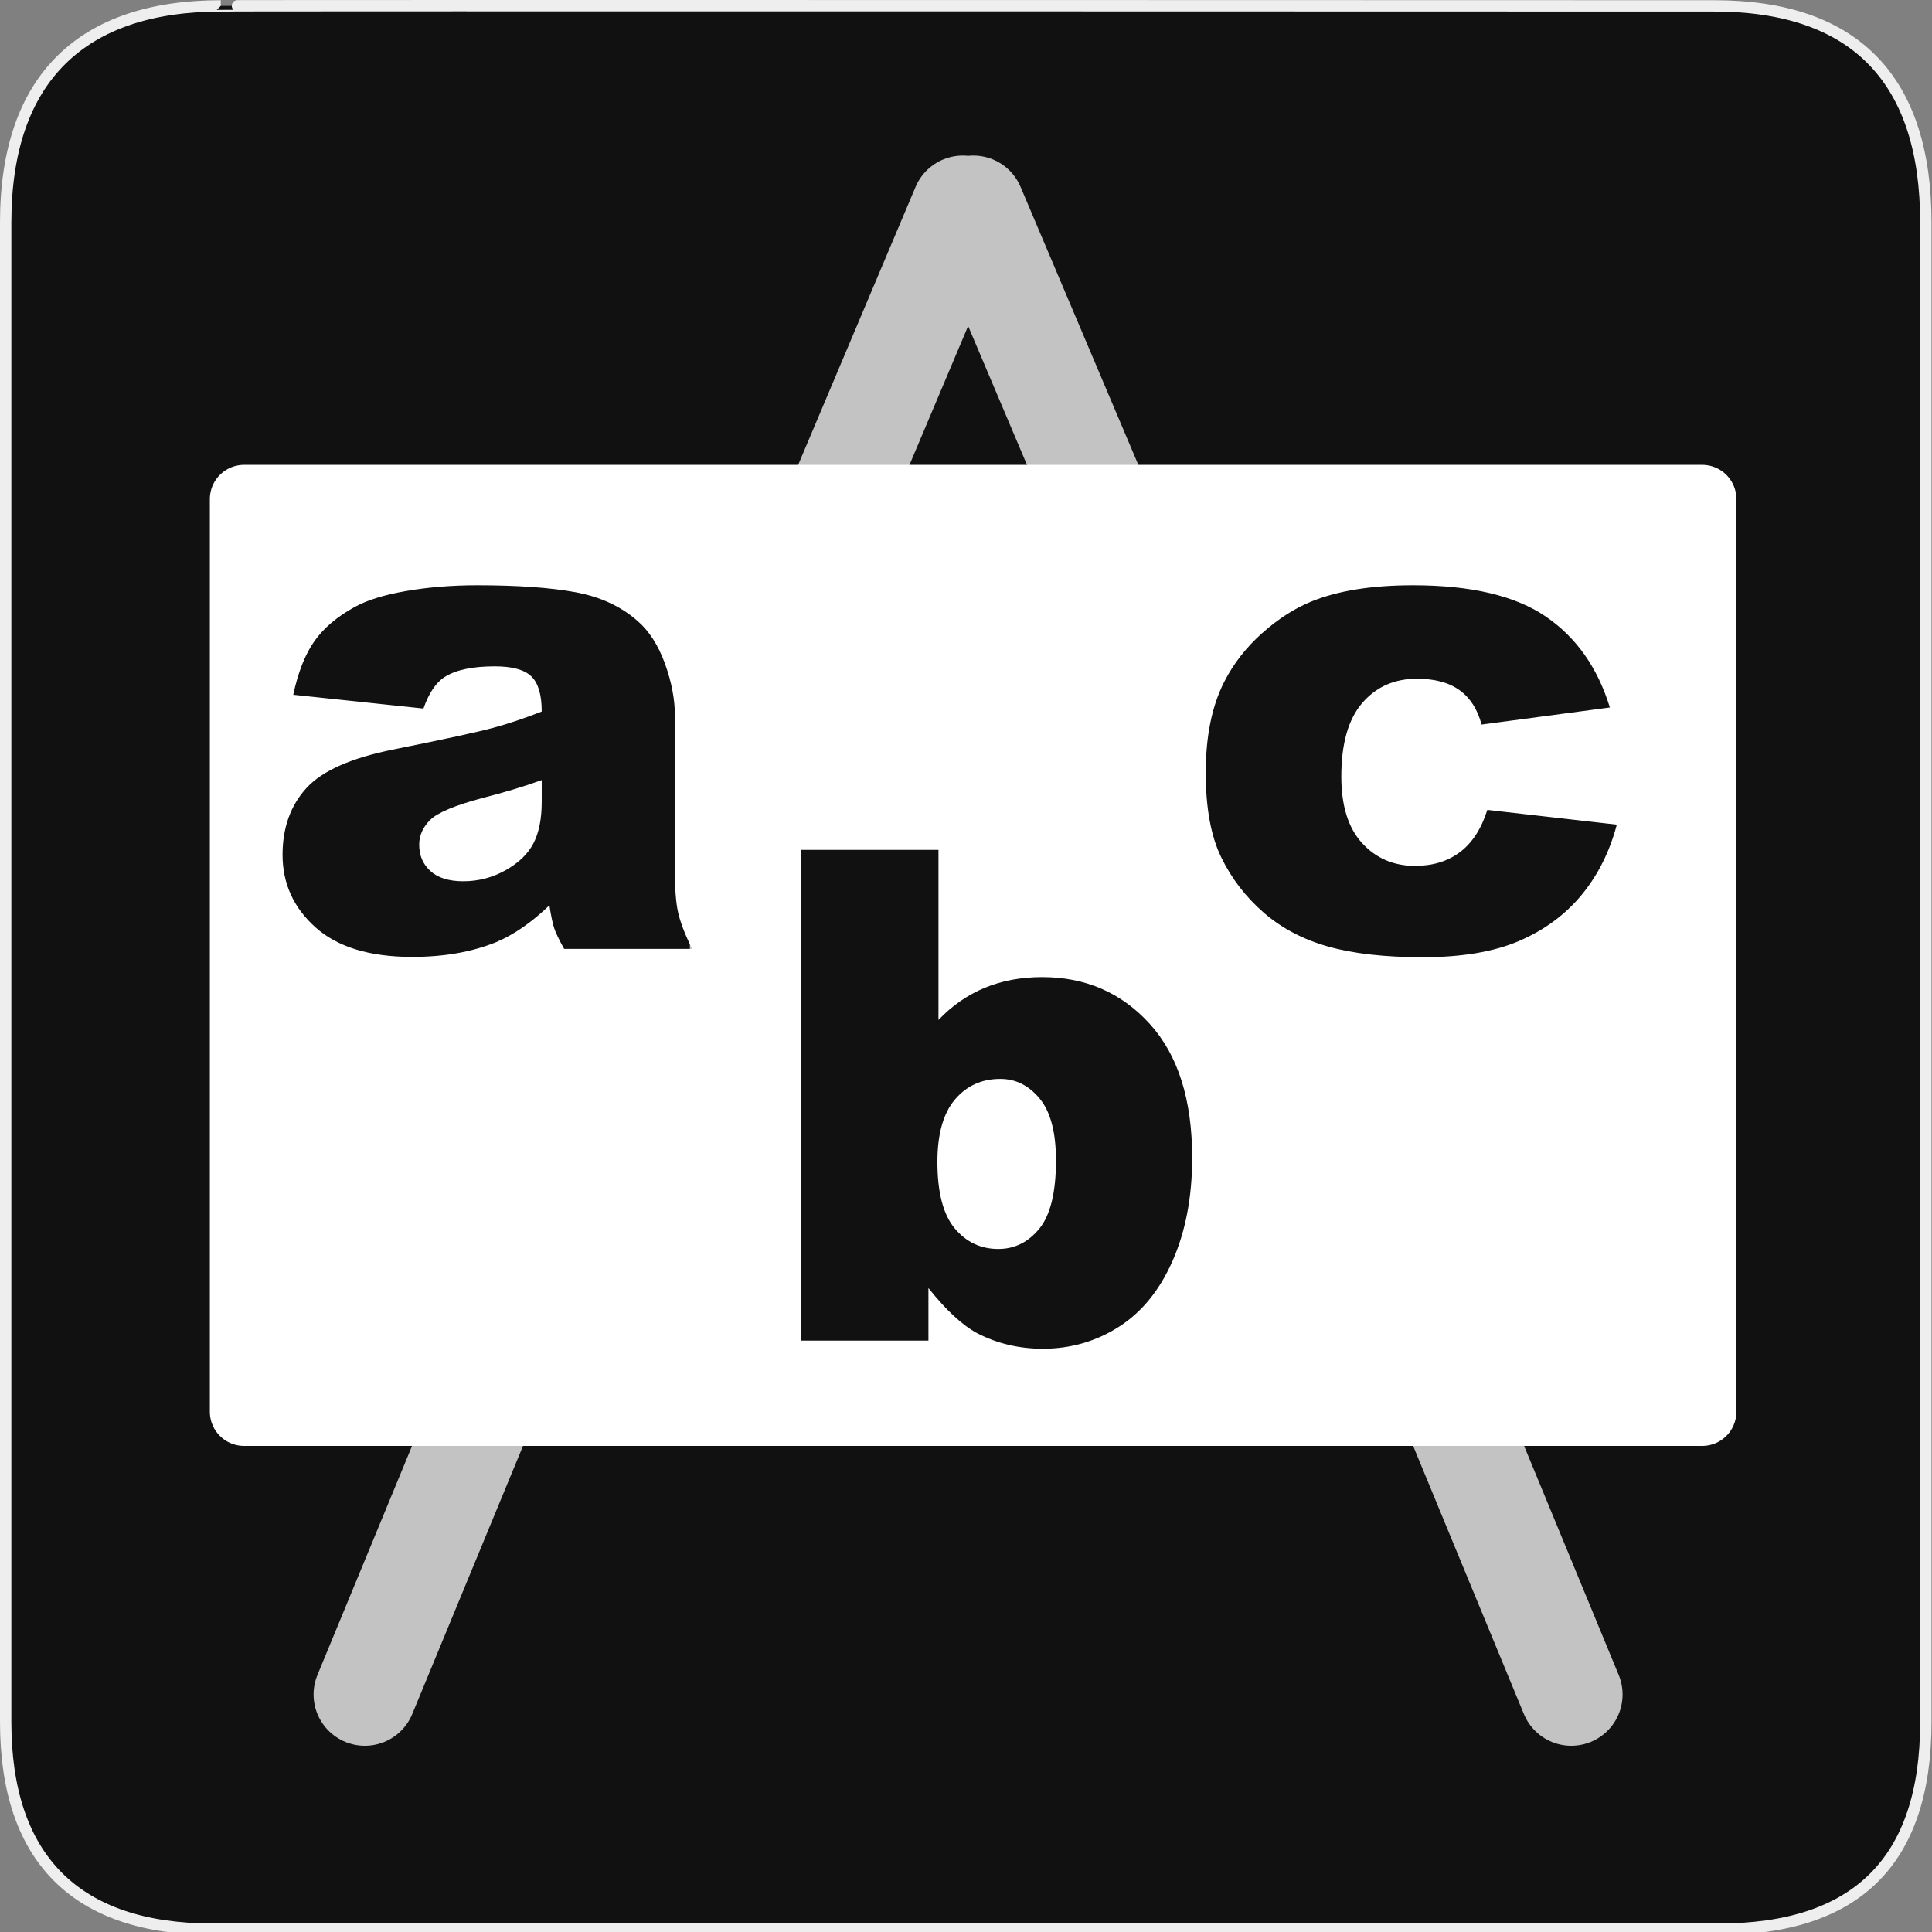 <?xml version="1.0" encoding="UTF-8" standalone="no"?>
<!-- Created with Inkscape (http://www.inkscape.org/) -->
<svg
   xmlns:dc="http://purl.org/dc/elements/1.1/"
   xmlns:cc="http://creativecommons.org/ns#"
   xmlns:rdf="http://www.w3.org/1999/02/22-rdf-syntax-ns#"
   xmlns:svg="http://www.w3.org/2000/svg"
   xmlns="http://www.w3.org/2000/svg"
   xmlns:sodipodi="http://sodipodi.sourceforge.net/DTD/sodipodi-0.dtd"
   xmlns:inkscape="http://www.inkscape.org/namespaces/inkscape"
   version="1.0"
   width="580"
   height="580"
   id="svg2"
   sodipodi:version="0.32"
   inkscape:version="0.46"
   sodipodi:docname="school.svg"
   sodipodi:docbase="s:\Data\FacilityIcons"
   inkscape:output_extension="org.inkscape.output.svg.inkscape">
  <rect width="100%" height="100%" fill="#808080" stroke="none"/>
  <sodipodi:namedview
     inkscape:window-height="947"
     inkscape:window-width="1048"
     inkscape:pageshadow="2"
     inkscape:pageopacity="0.0"
     guidetolerance="10.0"
     gridtolerance="10.0"
     objecttolerance="10.0"
     borderopacity="1.0"
     bordercolor="#666666"
     pagecolor="#ffffff"
     id="base"
     inkscape:zoom="0.32586207"
     inkscape:cx="129.47352"
     inkscape:cy="-145.60251"
     inkscape:window-x="91"
     inkscape:window-y="25"
     inkscape:current-layer="svg2"
     showgrid="false" />
  <defs
     id="defs4">
    <inkscape:perspective
       sodipodi:type="inkscape:persp3d"
       inkscape:vp_x="0 : 290 : 1"
       inkscape:vp_y="0 : 1000 : 0"
       inkscape:vp_z="580 : 290 : 1"
       inkscape:persp3d-origin="290 : 193.33333 : 1"
       id="perspective2441" />
    <inkscape:perspective
       id="perspective3452"
       inkscape:persp3d-origin="30 : 20 : 1"
       inkscape:vp_z="60 : 30 : 1"
       inkscape:vp_y="0 : 1000 : 0"
       inkscape:vp_x="0 : 30 : 1"
       sodipodi:type="inkscape:persp3d" />
    <symbol
       viewBox="244.5 110 489 219.9"
       id="symbol-university">
      <path
         id="path4460"
         d="M79,43l57,119c0,0,21-96,104-96s124,106,124,106l43-133l82-17L0,17L79,43z" />
      <path
         id="path4462"
         d="M94,176l-21,39"
         stroke-width="20"
         stroke="#000000"
         fill="none" />
      <path
         id="path4464"
         d="M300,19c0,10.5-22.6,19-50.5,19S199,29.5,199,19s22.6-19,50.5-19S300,8.5,300,19z" />
      <path
         id="path4466"
         d="M112,216l-16-38L64,88c0,0-9-8-4-35s16-24,16-24"
         stroke-width="20"
         stroke="#000000"
         ill="none" />
    </symbol>
    <inkscape:perspective
       id="perspective4471"
       inkscape:persp3d-origin="372.04724 : 350.78739 : 1"
       inkscape:vp_z="744.09448 : 526.18109 : 1"
       inkscape:vp_y="0 : 1000 : 0"
       inkscape:vp_x="0 : 526.18109 : 1"
       sodipodi:type="inkscape:persp3d" />
    <inkscape:perspective
       id="perspective4668"
       inkscape:persp3d-origin="6 : 4 : 1"
       inkscape:vp_z="12 : 6 : 1"
       inkscape:vp_y="0 : 1000 : 0"
       inkscape:vp_x="0 : 6 : 1"
       sodipodi:type="inkscape:persp3d" />
    <marker
       viewBox="0 0 10 10"
       refY="5"
       refX="10"
       orient="auto"
       markerWidth="4"
       markerUnits="strokeWidth"
       markerHeight="3"
       id="ArrowStart">
      <path
         id="path3634"
         d="M 10 0 L 0 5 L 10 10 z" />
    </marker>
    <marker
       viewBox="0 0 10 10"
       refY="5"
       refX="0"
       orient="auto"
       markerWidth="4"
       markerUnits="strokeWidth"
       markerHeight="3"
       id="ArrowEnd">
      <path
         id="path3631"
         d="M 0 0 L 10 5 L 0 10 z" />
    </marker>
    <inkscape:perspective
       id="perspective2510"
       inkscape:persp3d-origin="306.082 : 204.39034 : 1"
       inkscape:vp_z="612.164 : 306.58551 : 1"
       inkscape:vp_y="0 : 1000 : 0"
       inkscape:vp_x="0 : 306.58551 : 1"
       sodipodi:type="inkscape:persp3d" />
    <marker
       viewBox="0 0 10 10"
       refY="5"
       refX="10"
       orient="auto"
       markerWidth="4"
       markerUnits="strokeWidth"
       markerHeight="3"
       id="marker2611">
      <path
         id="path1325"
         d="M 10 0 L 0 5 L 10 10 z" />
    </marker>
    <marker
       viewBox="0 0 10 10"
       refY="5"
       refX="0"
       orient="auto"
       markerWidth="4"
       markerUnits="strokeWidth"
       markerHeight="3"
       id="marker2608">
      <path
         id="path1322"
         d="M 0 0 L 10 5 L 0 10 z" />
    </marker>
    <inkscape:perspective
       id="perspective2605"
       inkscape:persp3d-origin="306.082 : 204.39034 : 1"
       inkscape:vp_z="612.164 : 306.58551 : 1"
       inkscape:vp_y="0 : 1000 : 0"
       inkscape:vp_x="0 : 306.58551 : 1"
       sodipodi:type="inkscape:persp3d" />
    <inkscape:perspective
       id="perspective2656"
       inkscape:persp3d-origin="372.04724 : 350.78739 : 1"
       inkscape:vp_z="744.09448 : 526.18109 : 1"
       inkscape:vp_y="0 : 1000 : 0"
       inkscape:vp_x="0 : 526.18109 : 1"
       sodipodi:type="inkscape:persp3d" />
  </defs>
  <g
     id="layer3"
     inkscape:label="Layout"
     style="display:none;stroke:#757575;stroke-opacity:1"
     transform="matrix(48.15,0,0,48.15,-536.273,-33.307)">
    <rect
       style="fill:none;stroke:#757575;stroke-width:0.1;stroke-miterlimit:4;stroke-dasharray:none;stroke-opacity:1;display:inline"
       id="rect4134"
       width="10"
       height="10"
       x="1"
       y="1" />
    <rect
       style="fill:none;stroke:#757575;stroke-width:0.1;stroke-miterlimit:4;stroke-dasharray:none;stroke-opacity:1;display:inline"
       id="rect4136"
       width="8"
       height="8"
       x="2"
       y="2" />
  </g>
  <g
     id="g1327">
    <path
       d="M 66.275,1.768 C 24.94,1.768 1.704,23.139 1.704,66.804 L 1.704,516.927 C 1.704,557.771 22.599,579.156 63.896,579.156 L 515.92,579.156 C 557.227,579.156 578.149,558.841 578.149,516.927 L 578.149,66.804 C 578.149,24.203 557.227,1.768 514.628,1.768 C 514.624,1.768 66.133,1.625 66.275,1.768 z"
       style="fill:#111111;stroke:#eeeeee;stroke-width:3.408"
       id="path1329" />
  </g>
  <path
     id="path3526"
     style="opacity:0.75;fill:none;fill-rule:evenodd;stroke:#ffffff;stroke-width:30.787;stroke-linecap:round;stroke-linejoin:miter;stroke-miterlimit:4;stroke-dasharray:none;stroke-opacity:1"
     d="M 109.534,508.697 L 154.372,400.143 L 221.64,361.348 L 223.275,214.22 L 241.786,173.982 L 289.043,62.097 M 471.711,508.697 L 437.811,426.623 L 329.708,251.339 L 333.85,160.401 L 292.203,62.097"
     sodipodi:nodetypes="ccccccccccc" />
  <path
     style="fill:#ffffff;fill-opacity:1;stroke:none;stroke-width:20;stroke-linecap:round;stroke-linejoin:round;stroke-miterlimit:4;stroke-dasharray:none;stroke-dashoffset:0;stroke-opacity:1"
     d="M 73.25,149.819 L 73.25,423.822 L 511,423.822 L 511,149.819 L 73.25,149.819 z M 143.225,175.699 C 155.487,175.699 165.324,176.41 172.762,177.784 C 180.199,179.157 186.404,182.024 191.362,186.379 C 194.846,189.394 197.594,193.647 199.604,199.174 C 201.614,204.702 202.618,209.992 202.618,215.017 L 202.618,262.127 C 202.618,267.152 202.944,271.113 203.58,273.961 C 204.217,276.808 205.605,280.442 207.75,284.864 L 169.362,284.864 C 167.821,282.117 166.817,280.019 166.348,278.579 C 165.879,277.138 165.405,274.862 164.937,271.78 C 159.576,276.939 154.227,280.633 148.934,282.844 C 141.698,285.792 133.308,287.27 123.727,287.27 C 110.997,287.27 101.336,284.314 94.736,278.418 C 88.137,272.522 84.827,265.254 84.827,256.611 C 84.827,248.504 87.221,241.826 91.978,236.6 C 96.735,231.373 105.51,227.504 118.307,224.958 C 133.651,221.876 143.576,219.72 148.132,218.48 C 152.688,217.241 157.535,215.616 162.628,213.606 C 162.627,208.581 161.594,205.065 159.517,203.055 C 157.44,201.045 153.775,200.04 148.549,200.04 C 141.849,200.04 136.826,201.103 133.476,203.247 C 130.863,204.922 128.734,208.085 127.126,212.708 L 88.034,208.571 C 89.508,201.737 91.635,196.359 94.415,192.44 C 97.196,188.52 101.215,185.123 106.442,182.242 C 110.194,180.165 115.333,178.57 121.899,177.431 C 128.465,176.292 135.587,175.699 143.225,175.699 z M 424.187,175.699 C 441.608,175.699 454.872,178.833 464.018,185.064 C 473.163,191.295 479.606,200.394 483.292,212.387 L 444.776,217.518 C 443.57,212.962 441.384,209.535 438.202,207.224 C 435.019,204.912 430.734,203.76 425.374,203.76 C 418.607,203.76 413.142,206.183 408.954,211.04 C 404.767,215.898 402.669,223.255 402.669,233.104 C 402.669,241.881 404.736,248.527 408.89,253.083 C 413.044,257.639 418.365,259.946 424.797,259.946 C 430.157,259.946 434.646,258.556 438.298,255.809 C 441.949,253.062 444.699,248.837 446.508,243.142 L 485.376,247.567 C 483.232,255.675 479.716,262.707 474.825,268.637 C 469.934,274.567 463.701,279.176 456.097,282.459 C 448.492,285.742 438.831,287.366 427.106,287.366 C 415.782,287.366 406.358,286.301 398.82,284.191 C 391.283,282.08 384.781,278.684 379.354,273.961 C 373.927,269.237 369.672,263.682 366.59,257.317 C 363.508,250.951 361.972,242.501 361.972,231.982 C 361.972,220.993 363.832,211.865 367.584,204.562 C 370.332,199.202 374.084,194.385 378.841,190.131 C 383.598,185.876 388.504,182.715 393.529,180.638 C 401.502,177.355 411.725,175.699 424.187,175.699 z M 162.628,234.194 C 156.999,236.204 151.118,237.977 145.021,239.518 C 136.713,241.729 131.454,243.916 129.243,246.06 C 126.965,248.271 125.844,250.782 125.844,253.596 C 125.844,256.813 126.966,259.442 129.211,261.486 C 131.456,263.529 134.733,264.564 139.088,264.564 C 143.644,264.564 147.9,263.44 151.82,261.229 C 155.74,259.018 158.517,256.33 160.158,253.147 C 161.8,249.965 162.627,245.829 162.628,240.737 L 162.628,234.194 z M 240.428,255.136 L 281.734,255.136 L 281.734,306.191 C 285.821,301.903 290.46,298.682 295.652,296.538 C 300.845,294.394 306.576,293.331 312.874,293.331 C 325.872,293.331 336.626,297.999 345.136,307.345 C 353.645,316.692 357.899,330.105 357.899,347.592 C 357.899,359.251 355.949,369.534 352.063,378.411 C 348.177,387.289 342.799,393.906 335.932,398.295 C 329.064,402.683 321.441,404.901 313.066,404.901 C 305.897,404.901 299.338,403.333 293.375,400.251 C 288.886,397.839 284.013,393.319 278.72,386.685 L 278.72,402.464 L 240.428,402.464 L 240.428,255.136 z M 300.302,323.893 C 294.741,323.893 290.222,325.93 286.705,330.05 C 283.187,334.171 281.413,340.436 281.413,348.811 C 281.413,357.99 283.158,364.638 286.609,368.758 C 290.059,372.879 294.4,374.948 299.693,374.948 C 304.584,374.948 308.691,372.908 312.008,368.855 C 315.324,364.801 317.011,357.975 317.011,348.394 C 317.011,339.952 315.386,333.779 312.136,329.826 C 308.886,325.873 304.925,323.893 300.302,323.893 z"
     id="rect3530" />
  <rect
     y="149.821"
     x="73.263"
     height="273.987"
     width="437.749"
     id="rect3544"
     style="fill:none;fill-opacity:1;stroke:#ffffff;stroke-width:20.525;stroke-linecap:round;stroke-linejoin:round;stroke-miterlimit:4;stroke-dasharray:none;stroke-dashoffset:0;stroke-opacity:1" />
</svg>
